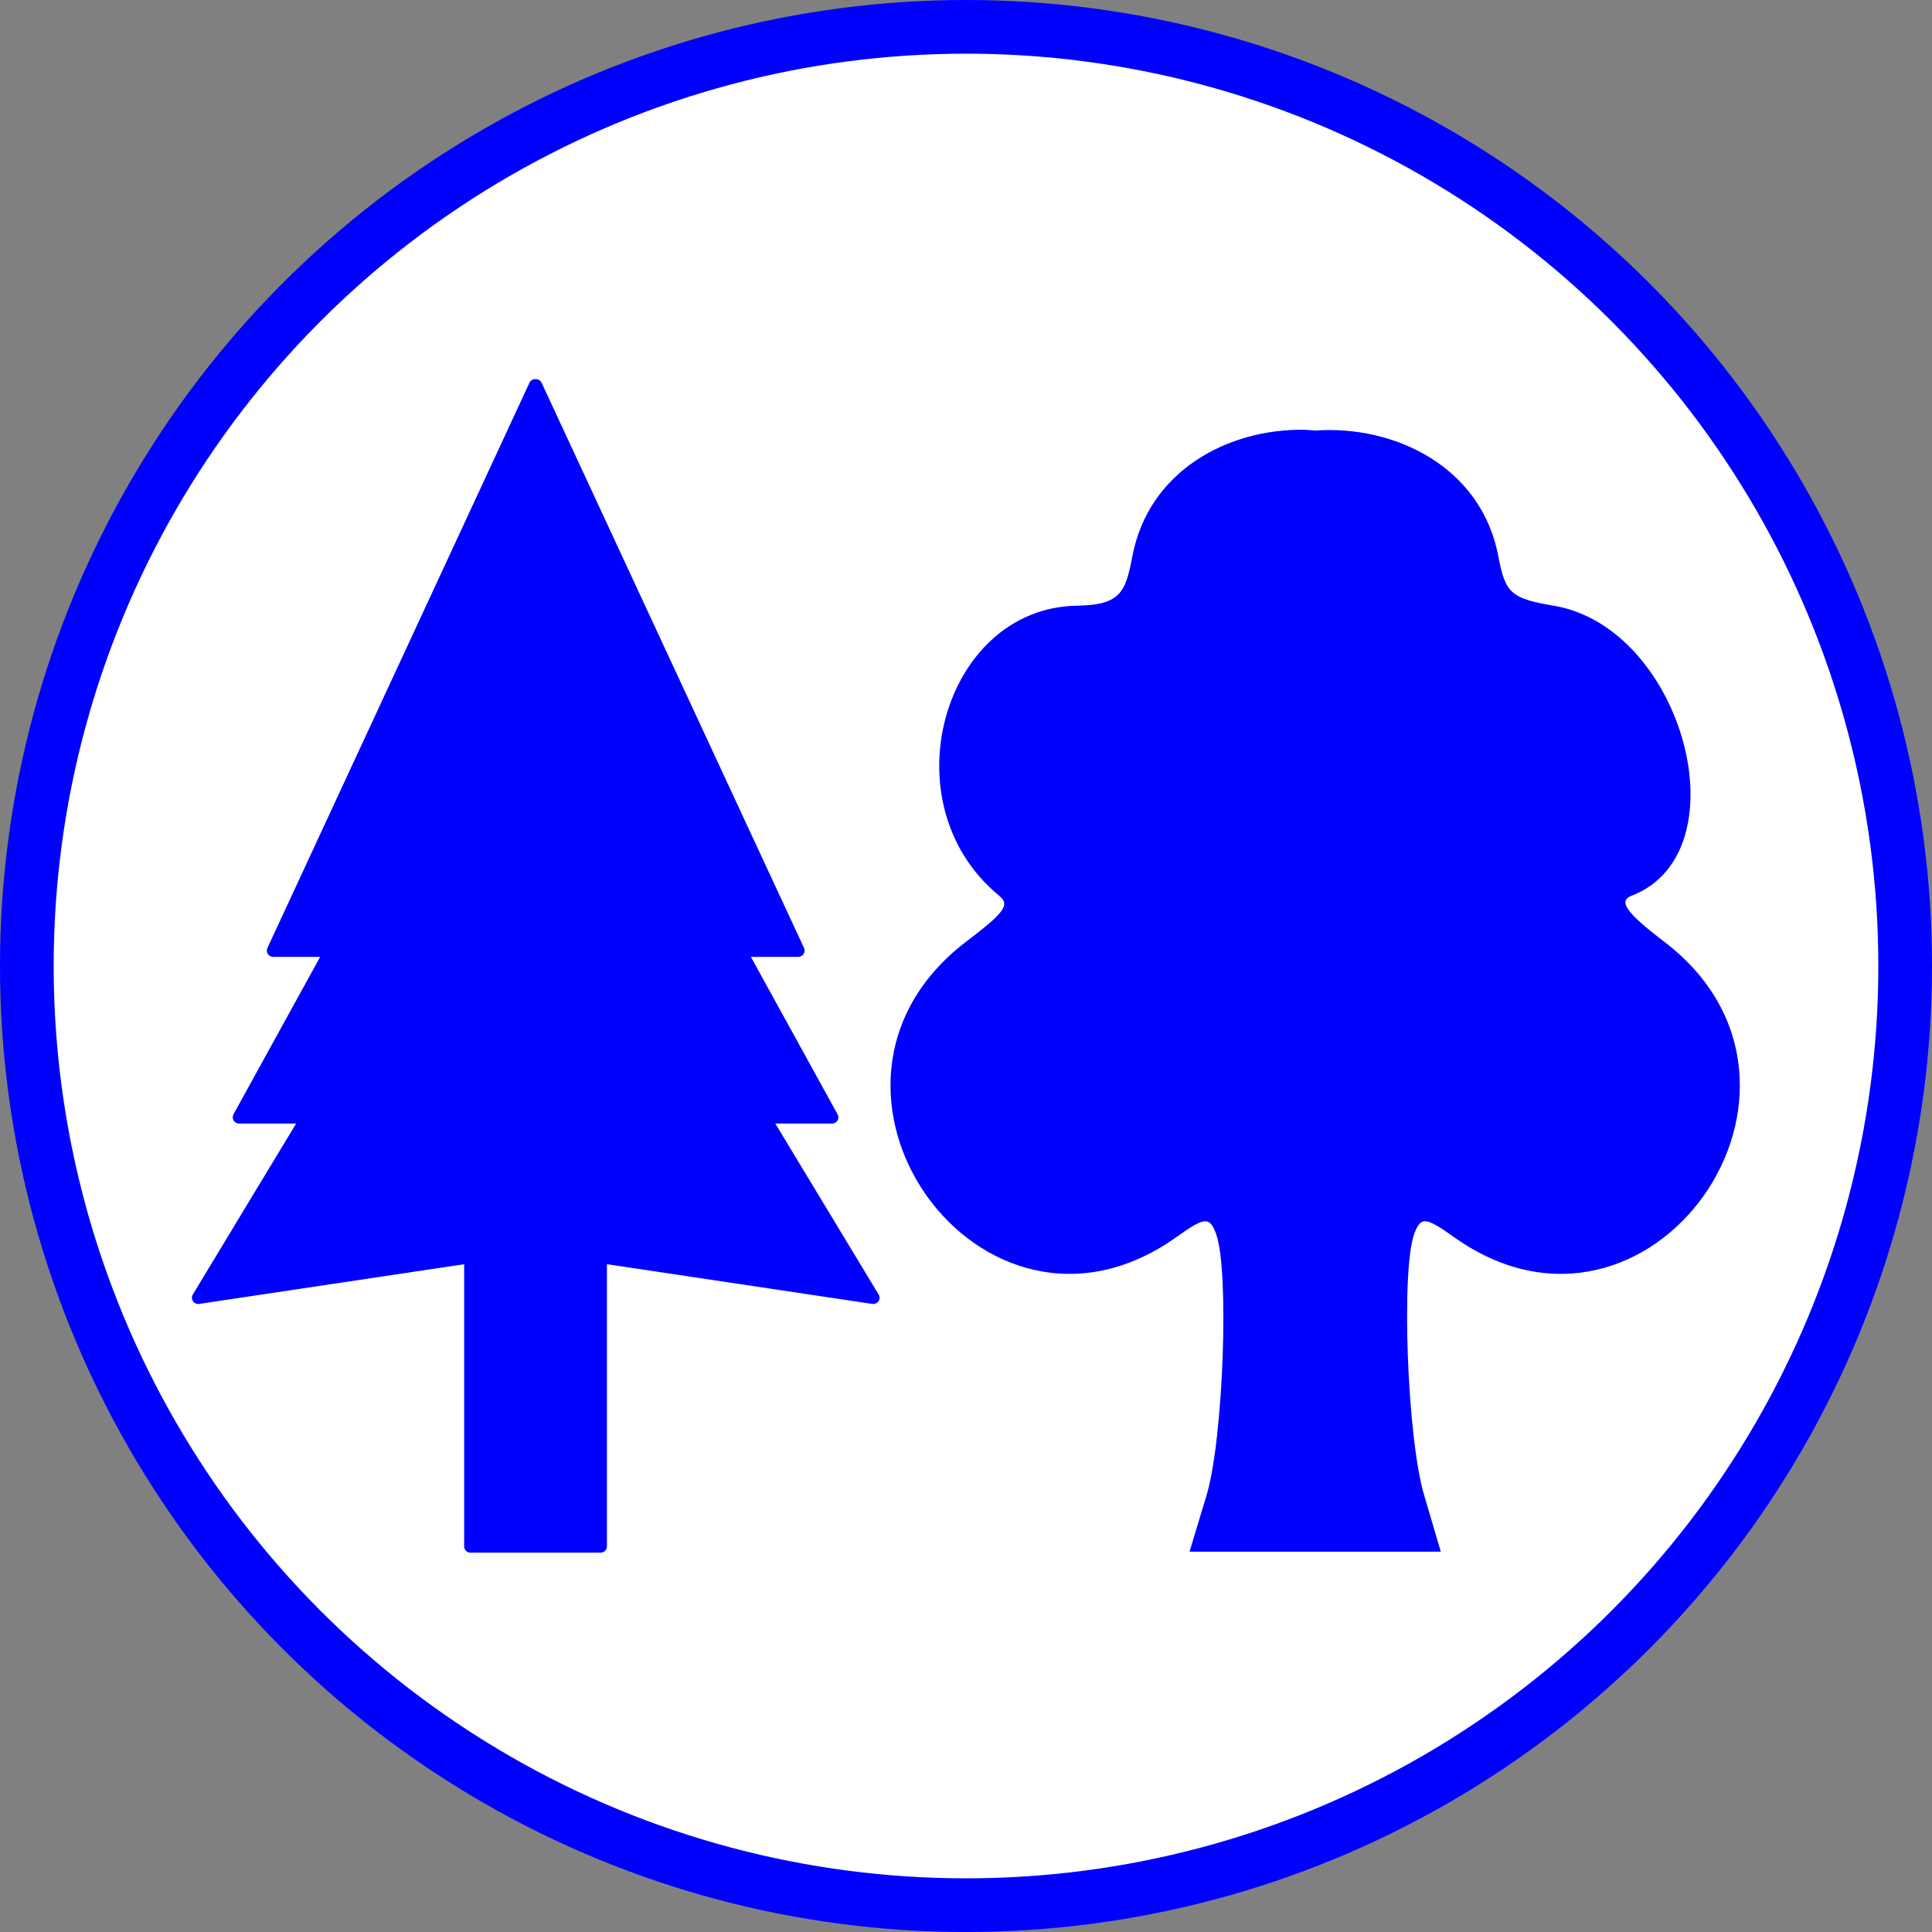 <?xml version="1.0" encoding="UTF-8" standalone="no"?>
<svg
   xmlns:dc="http://purl.org/dc/elements/1.1/"
   xmlns:cc="http://creativecommons.org/ns#"
   xmlns:rdf="http://www.w3.org/1999/02/22-rdf-syntax-ns#"
   xmlns:svg="http://www.w3.org/2000/svg"
   xmlns="http://www.w3.org/2000/svg"
   xmlns:sodipodi="http://sodipodi.sourceforge.net/DTD/sodipodi-0.dtd"
   xmlns:inkscape="http://www.inkscape.org/namespaces/inkscape"
   enable-background="new 0 0 580 580"
   height="900"
   viewBox="0 0 900 900"
   width="900"
   version="1.1"
   id="svg6"
   sodipodi:docname="landuse_coniferous_and_deciduous.svg"
   inkscape:version="1.0.2 (e86c870879, 2021-01-15)">
  <rect x="0" y="0" width="900" height="900" fill="#808080" stroke="none"/>
  <defs
     id="defs10">
    <clipPath
       clipPathUnits="userSpaceOnUse"
       id="clipPath1018">
      <g
         inkscape:label="Clip"
         id="use1020"
         style="fill:#0000ff">
        <path
           d="m 290.832,441.674 c -31.244,13.811 -39.246,29.148 -24.407,46.783 9.142,10.865 13.638,9.969 14.894,-2.97 1.235,-12.734 4.188,-15.937 16.896,-18.32 27.198,-5.103 37.926,-16.841 37.926,-41.497 0,-17.664 -18.612,-18.242 -45.825,-1.424 -8.21,5.074 -2.841,13.001 5.785,8.54 4.719,-2.44 8.58,-5.948 8.58,-7.796 0,-2.466 0.846,-2.513 3.183,-0.175 4.87,4.872 0.661,9.038 -17.032,16.859 z"
           fill="rgba(0,0,255,1.0)"
           fill-opacity="1"
           stroke="rgba(35,35,35,1.0)"
           stroke-opacity="1"
           stroke-width="0.0"
           id="path896"
           style="fill:#0000ff" />
        <path
           d="m 328.016,486.704 c 9.092,-10.178 8.177,-28.52 -1.171,-23.479 -3.539,1.908 -13.514,5.662 -22.165,8.342 -11.871,3.677 -15.954,6.358 -16.644,10.931 -1.164,7.716 1.691,7.67 10.025,-0.159 5.087,-4.778 6.619,-5.215 6.619,-1.883 0,2.385 -12.308,12.253 -27.35,21.93 -15.043,9.677 -26.612,18.79 -25.709,20.25 2.659,4.303 67.839,-26.354 76.395,-35.932 z"
           fill="rgba(0,0,255,1.0)"
           fill-opacity="1"
           stroke="rgba(35,35,35,1.0)"
           stroke-opacity="1"
           stroke-width="0.0"
           id="path898"
           style="fill:#0000ff" />
        <path
           d="m 234.647,248.256 c 0.992,-1.606 8.237,-6.594 16.1,-11.084 14.295,-8.165 14.295,-8.165 3.37,-10.136 -21.112,-3.808 -35.236,-12.577 -35.236,-21.876 0,-10.276 7.745,-11.229 19.662,-2.417 9.831,7.269 30.959,6.826 35.705,-0.749 9.846,-15.715 -15.809,-35.339 -41.891,-32.044 -50.051,6.323 -60.335,45.334 -19.229,72.941 13.044,8.762 18.568,10.139 21.519,5.365 z"
           fill="rgba(0,0,255,1.0)"
           fill-opacity="1"
           stroke="rgba(35,35,35,1.0)"
           stroke-opacity="1"
           stroke-width="0.0"
           id="path900"
           style="fill:#0000ff" />
        <path
           d="m 196.045,137.979 c 1.941,2.655 7.089,7.174 11.44,10.042 8.201,5.407 33.668,7.108 51.882,3.466 11.391,-2.278 14.536,-67.551 3.425,-71.077 -3.032,-0.962 -8.136,-6.197 -11.344,-11.633 -7.323,-12.413 -15.978,-12.881 -47.812,-2.587 -19.814,6.407 -29.27,7.505 -77.618,9.015 -30.28,0.945 -55.055,2.523 -55.055,3.508 0,9.766 22.45,24.528 33.198,21.83 5.475,-1.374 6.842,-0.596 6.842,3.896 0,7.437 10.547,14.517 21.627,14.517 6.741,0 9.711,1.749 12.183,7.172 5.74,12.597 20.749,17.614 35.435,11.844 11.506,-4.521 12.486,-4.521 15.797,0.007 z"
           fill="rgba(0,0,255,1.0)"
           fill-opacity="1"
           stroke="rgba(35,35,35,1.0)"
           stroke-opacity="1"
           stroke-width="0.0"
           id="path902"
           style="fill:#0000ff" />
        <path
           d="m 279.074,64.546 c 4.811,3.37 5.586,7.359 5.594,28.775 0.004,13.674 0.851,48.994 1.882,78.488 1.875,53.625 1.875,53.625 10.002,53.625 8.128,0 8.128,0 8.128,-76.092 0,-76.093 0,-76.093 7.151,-84.591 C 325.452,48.563 323.443,29.168 307.279,20.809 279.377,6.38 253.444,46.594 279.074,64.546 Z"
           fill="rgba(0,0,255,1.0)"
           fill-opacity="1"
           stroke="rgba(35,35,35,1.0)"
           stroke-opacity="1"
           stroke-width="0.0"
           id="path904"
           style="fill:#0000ff" />
        <path
           d="m 352.606,264.865 c -2.296,1.905 -10.224,4.292 -17.619,5.306 -10.868,1.49 -13.08,2.724 -11.542,6.438 4.538,10.957 4.128,14.151 -2.89,22.491 -4.793,5.696 -14.751,11.606 -28.096,16.675 -51.44,19.535 -69.171,45.413 -49.125,71.695 8.774,11.504 8.5,11.483 26.793,1.992 13.904,-7.213 14.323,-7.764 8.844,-11.602 -16.611,-11.636 -5.79,-24.864 30.973,-37.865 42.085,-14.882 60.284,-33.334 56.276,-57.055 -2.594,-15.363 -8.09,-22.66 -13.614,-18.075 z"
           fill="rgba(0,0,255,1.0)"
           fill-opacity="1"
           stroke="rgba(35,35,35,1.0)"
           stroke-opacity="1"
           stroke-width="0.0"
           id="path906"
           style="fill:#0000ff" />
        <path
           d="m 324.77,178.626 c -22.994,19.348 4.653,42.035 29.152,23.922 10.3,-7.615 17.969,-6.507 17.969,2.598 0,13.32 -42.002,28.635 -79.006,28.808 -51.078,0.239 -87.506,50.775 -58.652,81.369 11.545,12.241 13.308,12.381 32.104,2.539 14.657,-7.674 14.657,-7.674 6.48,-14.554 -22.519,-18.949 -10.817,-30.293 39.161,-37.965 58.905,-9.042 89.942,-30.297 89.942,-61.593 0,-27.727 -53.394,-45.115 -77.15,-25.124 z"
           fill="rgba(0,0,255,1.0)"
           fill-opacity="1"
           stroke="rgba(35,35,35,1.0)"
           stroke-opacity="1"
           stroke-width="0.0"
           id="path908"
           style="fill:#0000ff" />
        <path
           d="m 466.031,75.286 c -48.398,-1.435 -57.619,-2.499 -77.787,-8.974 -34.215,-10.985 -46.323,-9.364 -51.483,6.892 -0.994,3.133 -4.979,6.492 -8.854,7.465 -11.084,2.782 -9.524,66.854 1.708,70.189 19.37,5.75 50.716,1.419 60.855,-8.409 9.359,-9.071 9.926,-9.229 18.019,-5.008 14.746,7.69 28.329,3.927 36.646,-10.151 3.923,-6.641 6.927,-8.336 14.772,-8.336 10.419,0 21.289,-8.06 21.289,-15.785 0,-3.154 1.875,-3.874 6.842,-2.627 9.167,2.301 23.5,-5.45 28.711,-15.526 4.189,-8.102 4.189,-8.102 -50.718,-9.73 z"
           fill="rgba(0,0,255,1.0)"
           fill-opacity="1"
           stroke="rgba(35,35,35,1.0)"
           stroke-opacity="1"
           stroke-width="0.0"
           id="path910"
           style="fill:#0000ff" />
        <path
           d="m 292.176,563.509 c 2.241,3.626 8.107,1.156 8.761,-3.689 0.3,-2.229 1.362,-13.896 2.361,-25.925 1.815,-21.873 1.815,-21.873 17.663,-16.303 17.794,6.254 21.511,5.281 13.525,-3.543 -25.688,-28.385 -63.27,15.546 -42.31,49.46 z"
           fill="rgba(0,0,255,1.0)"
           fill-opacity="1"
           stroke="rgba(35,35,35,1.0)"
           stroke-opacity="1"
           stroke-width="0.0"
           id="path912"
           style="fill:#0000ff" />
        <path
           d="m 328.828,340.439 c -4.63,2.3 -15.818,6.442 -24.863,9.206 -16.445,5.023 -16.445,5.023 -16.445,18.908 0,13.886 0,13.886 8.58,10.895 7.795,-2.717 8.58,-4.152 8.58,-15.682 0,-11.756 0.417,-12.469 5.654,-9.665 18.775,10.048 10.463,24.729 -19.646,34.695 -33.988,11.251 -51.627,39.656 -35.615,57.35 5.81,6.42 4.574,6.514 15.875,-1.204 7.36,-5.027 9.228,-8.12 8.533,-14.137 -1.02,-8.835 3.195,-11.574 34.491,-22.417 37.593,-13.024 50.371,-40.63 29.852,-64.485 -6.25,-7.266 -6.997,-7.438 -14.996,-3.464 z"
           fill="rgba(0,0,255,1.0)"
           fill-opacity="1"
           stroke="rgba(35,35,35,1.0)"
           stroke-opacity="1"
           stroke-width="0.0"
           id="path914"
           style="fill:#0000ff" />
        <path
           d="m 304.68,288.426 c 0,-14.061 -0.185,-14.371 -8.58,-14.371 -8.58,0 -8.58,0 -8.58,17.159 0,9.438 0.56,17.16 1.244,17.16 10.903,10e-4 15.916,-6.282 15.916,-19.948 z"
           fill="rgba(0,0,255,1.0)"
           fill-opacity="1"
           stroke="rgba(35,35,35,1.0)"
           stroke-opacity="1"
           stroke-width="0.0"
           id="path916"
           style="fill:#0000ff" />
      </g>
    </clipPath>
  </defs>
  <sodipodi:namedview
     pagecolor="#ffffff"
     bordercolor="#666666"
     borderopacity="1"
     objecttolerance="10"
     gridtolerance="10"
     guidetolerance="10"
     inkscape:pageopacity="0"
     inkscape:pageshadow="2"
     inkscape:window-width="1920"
     inkscape:window-height="1016"
     id="namedview8"
     showgrid="false"
     inkscape:zoom="0.26089802"
     inkscape:cx="1453.881"
     inkscape:cy="880.82074"
     inkscape:window-x="0"
     inkscape:window-y="27"
     inkscape:window-maximized="1"
     inkscape:current-layer="svg6"
     inkscape:document-rotation="0" />
  <circle
     style="fill:#0000ff"
     id="path995"
     cx="450"
     cy="450"
     r="450" />
  <circle
     style="fill:#ffffff"
     id="path1001"
     cx="450"
     cy="450"
     r="425" />
  <g
     id="g894"
     transform="matrix(1.373,0,0,1.373,49,65.835)"
     style="fill-rule:evenodd">
    <path
       d="m 528.819,271.447 c -12.723,-9.675 -15.556,-13.715 -10.992,-15.466 38.138,-14.635 17.703,-90.979 -26.33,-98.418 -14.452,-2.442 -16.467,-4.235 -18.789,-16.616 -5.746,-30.626 -35.303,-44.726 -62.119,-42.818 -1.222,-0.088 -2.476,-0.235 -3.706,-0.256 -25.785,-0.436 -52.927,13.833 -58.412,43.074 -2.322,12.381 -4.263,16.362 -18.917,16.616 -45.142,0.783 -64.34,67.142 -26.202,98.418 3.779,3.099 1.603,5.791 -11.12,15.466 -64.746,49.239 4.97,147.491 71.193,100.336 9.696,-6.904 11.233,-6.979 13.421,-1.278 4.618,12.034 2.565,69.817 -3.195,88.96 l -5.752,19.044 h 34.639 c 3.429,0 5.145,0.013 7.925,0 2.814,0.013 4.567,0 8.052,0 h 34.639 l -5.624,-19.044 c -5.762,-19.143 -7.941,-76.926 -3.323,-88.96 2.188,-5.701 3.725,-5.626 13.421,1.278 66.222,47.155 135.936,-51.096 71.191,-100.336 z"
       fill="rgba(0,0,255,1.0)"
       fill-opacity="1"
       stroke="rgba(35,35,35,1.0)"
       stroke-opacity="1"
       stroke-width="0.0"
       id="path2"
       style="fill:#0000ff;fill-rule:evenodd" />
    <path
       d="m 227.364,333.259 h 19.247 c 0.007,0 0.014,-0.001 0.02,0 1.176,0 2.129,-0.953 2.129,-2.129 0,-0.471 -0.153,-0.906 -0.412,-1.258 l -29.274,-53.169 h 16.092 c 0.727,0 1.404,-0.371 1.795,-0.984 0.391,-0.613 0.442,-1.383 0.136,-2.042 L 148.072,81.918 c -0.374,-0.805 -1.192,-1.278 -2.064,-1.229 -0.867,-0.059 -1.692,0.424 -2.065,1.229 L 55.05,273.678 c -0.306,0.659 -0.254,1.429 0.137,2.042 0.391,0.613 1.068,0.983 1.794,0.983 H 72.94 l -29.401,53.399 c -0.363,0.66 -0.351,1.462 0.032,2.11 0.383,0.648 1.08,1.046 1.833,1.046 h 19.38 l -35.042,57.983 c -0.427,0.707 -0.407,1.596 0.051,2.282 0.458,0.688 1.273,1.046 2.087,0.925 l 89.909,-13.474 v 95.737 c 0,1.176 0.954,2.129 2.129,2.129 h 21.957 c 0.045,0 0.089,-10e-4 0.133,-0.004 0.044,0.003 0.088,0.004 0.133,0.004 h 21.957 c 1.176,0 2.129,-0.953 2.129,-2.129 v -95.737 l 90.042,13.474 c 0.105,0.016 0.21,0.023 0.315,0.023 0.006,0 0.013,-10e-4 0.02,0 1.176,0 2.129,-0.953 2.129,-2.129 0,-0.5 -0.173,-0.96 -0.461,-1.323 z"
       fill="rgba(0,0,255,1.0)"
       fill-opacity="1"
       stroke="rgba(35,35,35,1.0)"
       stroke-opacity="1"
       stroke-width="0.0"
       id="path4"
       style="fill:#0000ff;fill-rule:evenodd" />
  </g>
</svg>
